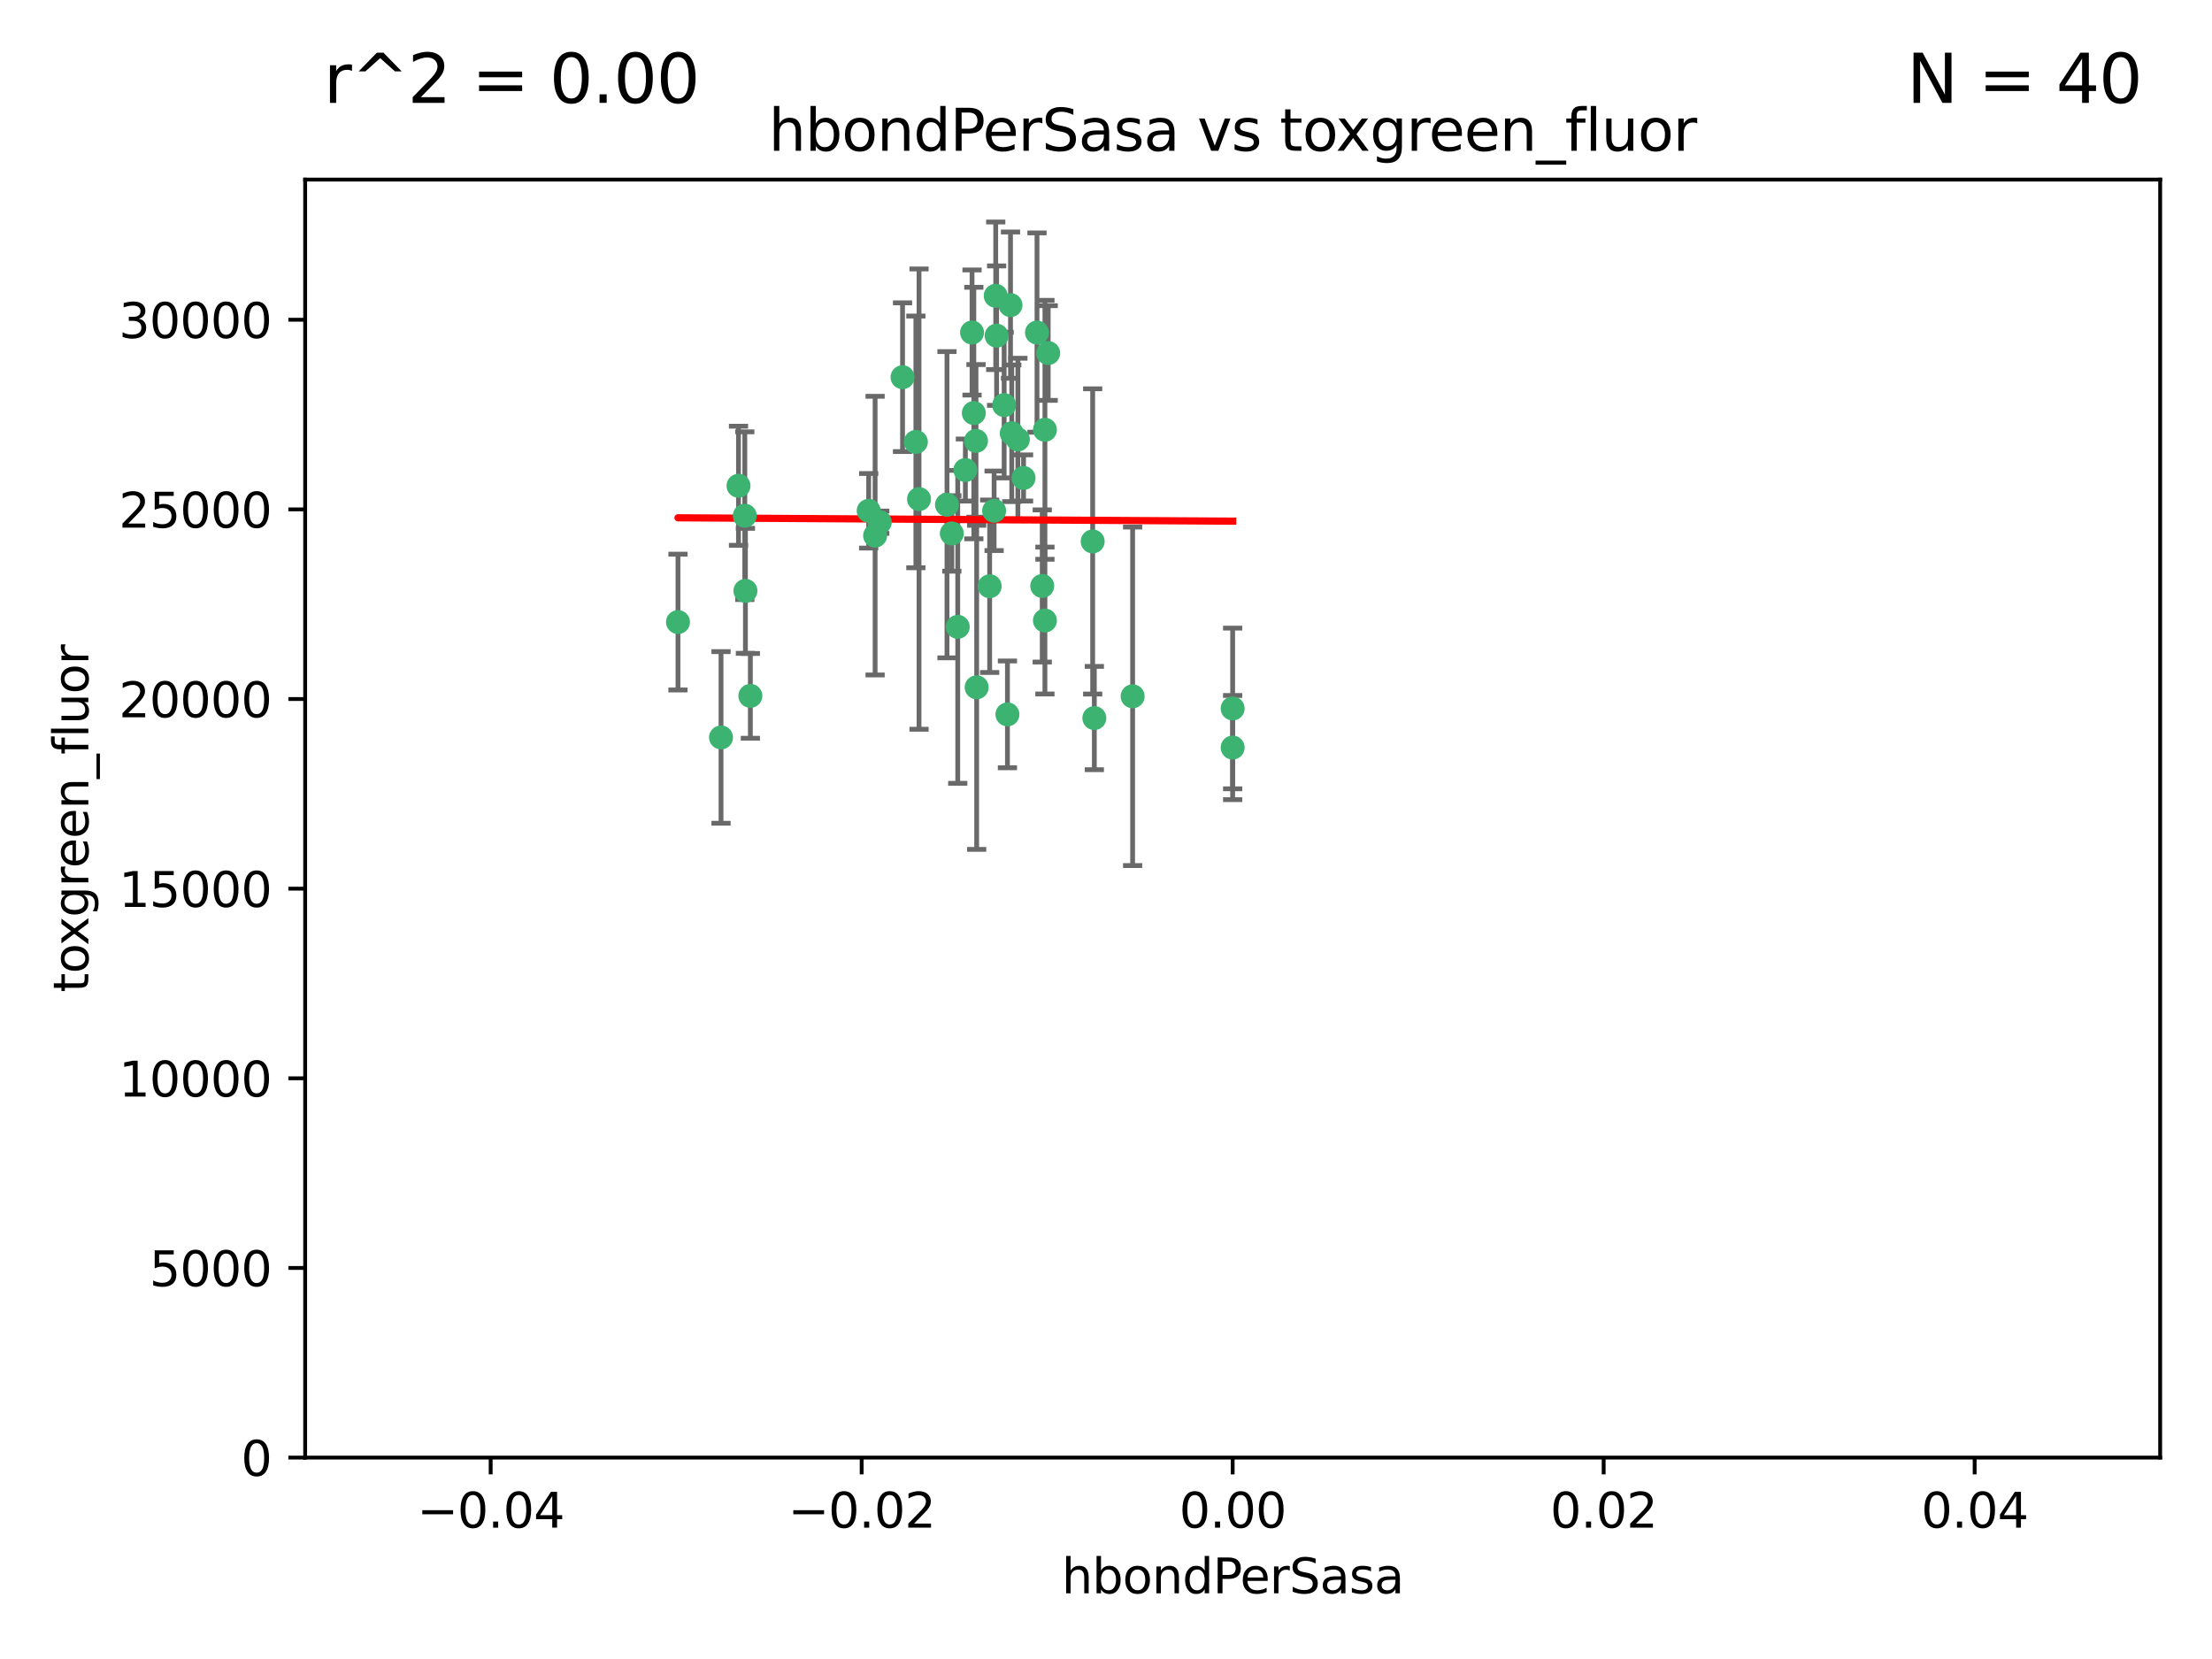 <?xml version="1.0" encoding="utf-8" standalone="no"?>
<!DOCTYPE svg PUBLIC "-//W3C//DTD SVG 1.1//EN"
  "http://www.w3.org/Graphics/SVG/1.1/DTD/svg11.dtd">
<svg xmlns:xlink="http://www.w3.org/1999/xlink" width="460.8pt" height="345.6pt" viewBox="0 0 460.8 345.6" xmlns="http://www.w3.org/2000/svg" version="1.1">
 <defs>
  <style type="text/css">*{stroke-linejoin: round; stroke-linecap: butt}</style>
 </defs>
 <g id="figure_1">
  <g id="patch_1">
   <path d="M 0 345.6 
L 460.8 345.6 
L 460.8 0 
L 0 0 
z
" style="fill: #ffffff"/>
  </g>
  <g id="axes_1">
   <g id="patch_2">
    <path d="M 63.571 303.64 
L 450 303.64 
L 450 37.411 
L 63.571 37.411 
z
" style="fill: #ffffff"/>
   </g>
   <g id="PathCollection_1">
    <defs>
     <path id="mf7d0dfd811" d="M 0 1.118 
C 0.297 1.118 0.581 1 0.791 0.791 
C 1 0.581 1.118 0.297 1.118 0 
C 1.118 -0.297 1 -0.581 0.791 -0.791 
C 0.581 -1 0.297 -1.118 0 -1.118 
C -0.297 -1.118 -0.581 -1 -0.791 -0.791 
C -1 -0.581 -1.118 -0.297 -1.118 0 
C -1.118 0.297 -1 0.581 -0.791 0.791 
C -0.581 1 -0.297 1.118 0 1.118 
z
" style="stroke: #3cb371"/>
    </defs>
    <g clip-path="url(#pb981423437)">
     <use xlink:href="#mf7d0dfd811" x="207.091" y="106.407" style="fill: #3cb371; stroke: #3cb371"/>
     <use xlink:href="#mf7d0dfd811" x="216.026" y="69.276" style="fill: #3cb371; stroke: #3cb371"/>
     <use xlink:href="#mf7d0dfd811" x="209.184" y="84.387" style="fill: #3cb371; stroke: #3cb371"/>
     <use xlink:href="#mf7d0dfd811" x="190.794" y="92.058" style="fill: #3cb371; stroke: #3cb371"/>
     <use xlink:href="#mf7d0dfd811" x="217.677" y="129.266" style="fill: #3cb371; stroke: #3cb371"/>
     <use xlink:href="#mf7d0dfd811" x="180.96" y="106.409" style="fill: #3cb371; stroke: #3cb371"/>
     <use xlink:href="#mf7d0dfd811" x="188.017" y="78.577" style="fill: #3cb371; stroke: #3cb371"/>
     <use xlink:href="#mf7d0dfd811" x="218.359" y="73.544" style="fill: #3cb371; stroke: #3cb371"/>
     <use xlink:href="#mf7d0dfd811" x="155.286" y="123.084" style="fill: #3cb371; stroke: #3cb371"/>
     <use xlink:href="#mf7d0dfd811" x="207.613" y="69.92" style="fill: #3cb371; stroke: #3cb371"/>
     <use xlink:href="#mf7d0dfd811" x="203.319" y="91.842" style="fill: #3cb371; stroke: #3cb371"/>
     <use xlink:href="#mf7d0dfd811" x="210.508" y="63.561" style="fill: #3cb371; stroke: #3cb371"/>
     <use xlink:href="#mf7d0dfd811" x="150.202" y="153.62" style="fill: #3cb371; stroke: #3cb371"/>
     <use xlink:href="#mf7d0dfd811" x="156.315" y="144.96" style="fill: #3cb371; stroke: #3cb371"/>
     <use xlink:href="#mf7d0dfd811" x="191.45" y="103.972" style="fill: #3cb371; stroke: #3cb371"/>
     <use xlink:href="#mf7d0dfd811" x="198.284" y="111.129" style="fill: #3cb371; stroke: #3cb371"/>
     <use xlink:href="#mf7d0dfd811" x="155.154" y="107.43" style="fill: #3cb371; stroke: #3cb371"/>
     <use xlink:href="#mf7d0dfd811" x="153.844" y="101.196" style="fill: #3cb371; stroke: #3cb371"/>
     <use xlink:href="#mf7d0dfd811" x="202.866" y="86.045" style="fill: #3cb371; stroke: #3cb371"/>
     <use xlink:href="#mf7d0dfd811" x="212.043" y="91.543" style="fill: #3cb371; stroke: #3cb371"/>
     <use xlink:href="#mf7d0dfd811" x="206.164" y="122.124" style="fill: #3cb371; stroke: #3cb371"/>
     <use xlink:href="#mf7d0dfd811" x="197.274" y="105.145" style="fill: #3cb371; stroke: #3cb371"/>
     <use xlink:href="#mf7d0dfd811" x="199.515" y="130.584" style="fill: #3cb371; stroke: #3cb371"/>
     <use xlink:href="#mf7d0dfd811" x="201.107" y="97.916" style="fill: #3cb371; stroke: #3cb371"/>
     <use xlink:href="#mf7d0dfd811" x="210.768" y="90.261" style="fill: #3cb371; stroke: #3cb371"/>
     <use xlink:href="#mf7d0dfd811" x="217.678" y="89.534" style="fill: #3cb371; stroke: #3cb371"/>
     <use xlink:href="#mf7d0dfd811" x="213.226" y="99.569" style="fill: #3cb371; stroke: #3cb371"/>
     <use xlink:href="#mf7d0dfd811" x="217.118" y="122.066" style="fill: #3cb371; stroke: #3cb371"/>
     <use xlink:href="#mf7d0dfd811" x="207.427" y="61.614" style="fill: #3cb371; stroke: #3cb371"/>
     <use xlink:href="#mf7d0dfd811" x="202.496" y="69.268" style="fill: #3cb371; stroke: #3cb371"/>
     <use xlink:href="#mf7d0dfd811" x="209.868" y="148.819" style="fill: #3cb371; stroke: #3cb371"/>
     <use xlink:href="#mf7d0dfd811" x="182.301" y="111.579" style="fill: #3cb371; stroke: #3cb371"/>
     <use xlink:href="#mf7d0dfd811" x="183.273" y="108.788" style="fill: #3cb371; stroke: #3cb371"/>
     <use xlink:href="#mf7d0dfd811" x="227.624" y="112.79" style="fill: #3cb371; stroke: #3cb371"/>
     <use xlink:href="#mf7d0dfd811" x="141.236" y="129.589" style="fill: #3cb371; stroke: #3cb371"/>
     <use xlink:href="#mf7d0dfd811" x="203.457" y="143.182" style="fill: #3cb371; stroke: #3cb371"/>
     <use xlink:href="#mf7d0dfd811" x="235.946" y="145.054" style="fill: #3cb371; stroke: #3cb371"/>
     <use xlink:href="#mf7d0dfd811" x="227.97" y="149.585" style="fill: #3cb371; stroke: #3cb371"/>
     <use xlink:href="#mf7d0dfd811" x="256.786" y="147.587" style="fill: #3cb371; stroke: #3cb371"/>
     <use xlink:href="#mf7d0dfd811" x="256.786" y="155.731" style="fill: #3cb371; stroke: #3cb371"/>
    </g>
   </g>
   <g id="matplotlib.axis_1">
    <g id="xtick_1">
     <g id="line2d_1">
      <defs>
       <path id="m519fd1d637" d="M 0 0 
L 0 3.5 
" style="stroke: #000000; stroke-width: 0.8"/>
      </defs>
      <g>
       <use xlink:href="#m519fd1d637" x="102.214" y="303.64" style="stroke: #000000; stroke-width: 0.8"/>
      </g>
     </g>
     <g id="text_1">
      <!-- −0.04 -->
      <g transform="translate(86.891 318.238)scale(0.1 -0.1)">
       <defs>
        <path id="DejaVuSans-2212" d="M 678 2272 
L 4684 2272 
L 4684 1741 
L 678 1741 
L 678 2272 
z
" transform="scale(0.016)"/>
        <path id="DejaVuSans-30" d="M 2034 4250 
Q 1547 4250 1301 3770 
Q 1056 3291 1056 2328 
Q 1056 1369 1301 889 
Q 1547 409 2034 409 
Q 2525 409 2770 889 
Q 3016 1369 3016 2328 
Q 3016 3291 2770 3770 
Q 2525 4250 2034 4250 
z
M 2034 4750 
Q 2819 4750 3233 4129 
Q 3647 3509 3647 2328 
Q 3647 1150 3233 529 
Q 2819 -91 2034 -91 
Q 1250 -91 836 529 
Q 422 1150 422 2328 
Q 422 3509 836 4129 
Q 1250 4750 2034 4750 
z
" transform="scale(0.016)"/>
        <path id="DejaVuSans-2e" d="M 684 794 
L 1344 794 
L 1344 0 
L 684 0 
L 684 794 
z
" transform="scale(0.016)"/>
        <path id="DejaVuSans-34" d="M 2419 4116 
L 825 1625 
L 2419 1625 
L 2419 4116 
z
M 2253 4666 
L 3047 4666 
L 3047 1625 
L 3713 1625 
L 3713 1100 
L 3047 1100 
L 3047 0 
L 2419 0 
L 2419 1100 
L 313 1100 
L 313 1709 
L 2253 4666 
z
" transform="scale(0.016)"/>
       </defs>
       <use xlink:href="#DejaVuSans-2212"/>
       <use xlink:href="#DejaVuSans-30" x="83.789"/>
       <use xlink:href="#DejaVuSans-2e" x="147.412"/>
       <use xlink:href="#DejaVuSans-30" x="179.199"/>
       <use xlink:href="#DejaVuSans-34" x="242.822"/>
      </g>
     </g>
    </g>
    <g id="xtick_2">
     <g id="line2d_2">
      <g>
       <use xlink:href="#m519fd1d637" x="179.5" y="303.64" style="stroke: #000000; stroke-width: 0.8"/>
      </g>
     </g>
     <g id="text_2">
      <!-- −0.02 -->
      <g transform="translate(164.177 318.238)scale(0.1 -0.1)">
       <defs>
        <path id="DejaVuSans-32" d="M 1228 531 
L 3431 531 
L 3431 0 
L 469 0 
L 469 531 
Q 828 903 1448 1529 
Q 2069 2156 2228 2338 
Q 2531 2678 2651 2914 
Q 2772 3150 2772 3378 
Q 2772 3750 2511 3984 
Q 2250 4219 1831 4219 
Q 1534 4219 1204 4116 
Q 875 4013 500 3803 
L 500 4441 
Q 881 4594 1212 4672 
Q 1544 4750 1819 4750 
Q 2544 4750 2975 4387 
Q 3406 4025 3406 3419 
Q 3406 3131 3298 2873 
Q 3191 2616 2906 2266 
Q 2828 2175 2409 1742 
Q 1991 1309 1228 531 
z
" transform="scale(0.016)"/>
       </defs>
       <use xlink:href="#DejaVuSans-2212"/>
       <use xlink:href="#DejaVuSans-30" x="83.789"/>
       <use xlink:href="#DejaVuSans-2e" x="147.412"/>
       <use xlink:href="#DejaVuSans-30" x="179.199"/>
       <use xlink:href="#DejaVuSans-32" x="242.822"/>
      </g>
     </g>
    </g>
    <g id="xtick_3">
     <g id="line2d_3">
      <g>
       <use xlink:href="#m519fd1d637" x="256.786" y="303.64" style="stroke: #000000; stroke-width: 0.8"/>
      </g>
     </g>
     <g id="text_3">
      <!-- 0.00 -->
      <g transform="translate(245.653 318.238)scale(0.1 -0.1)">
       <use xlink:href="#DejaVuSans-30"/>
       <use xlink:href="#DejaVuSans-2e" x="63.623"/>
       <use xlink:href="#DejaVuSans-30" x="95.41"/>
       <use xlink:href="#DejaVuSans-30" x="159.033"/>
      </g>
     </g>
    </g>
    <g id="xtick_4">
     <g id="line2d_4">
      <g>
       <use xlink:href="#m519fd1d637" x="334.071" y="303.64" style="stroke: #000000; stroke-width: 0.8"/>
      </g>
     </g>
     <g id="text_4">
      <!-- 0.02 -->
      <g transform="translate(322.939 318.238)scale(0.1 -0.1)">
       <use xlink:href="#DejaVuSans-30"/>
       <use xlink:href="#DejaVuSans-2e" x="63.623"/>
       <use xlink:href="#DejaVuSans-30" x="95.41"/>
       <use xlink:href="#DejaVuSans-32" x="159.033"/>
      </g>
     </g>
    </g>
    <g id="xtick_5">
     <g id="line2d_5">
      <g>
       <use xlink:href="#m519fd1d637" x="411.357" y="303.64" style="stroke: #000000; stroke-width: 0.8"/>
      </g>
     </g>
     <g id="text_5">
      <!-- 0.04 -->
      <g transform="translate(400.224 318.238)scale(0.1 -0.1)">
       <use xlink:href="#DejaVuSans-30"/>
       <use xlink:href="#DejaVuSans-2e" x="63.623"/>
       <use xlink:href="#DejaVuSans-30" x="95.41"/>
       <use xlink:href="#DejaVuSans-34" x="159.033"/>
      </g>
     </g>
    </g>
    <g id="text_6">
     <!-- hbondPerSasa -->
     <g transform="translate(221.168 331.917)scale(0.1 -0.1)">
      <defs>
       <path id="DejaVuSans-68" d="M 3513 2113 
L 3513 0 
L 2938 0 
L 2938 2094 
Q 2938 2591 2744 2837 
Q 2550 3084 2163 3084 
Q 1697 3084 1428 2787 
Q 1159 2491 1159 1978 
L 1159 0 
L 581 0 
L 581 4863 
L 1159 4863 
L 1159 2956 
Q 1366 3272 1645 3428 
Q 1925 3584 2291 3584 
Q 2894 3584 3203 3211 
Q 3513 2838 3513 2113 
z
" transform="scale(0.016)"/>
       <path id="DejaVuSans-62" d="M 3116 1747 
Q 3116 2381 2855 2742 
Q 2594 3103 2138 3103 
Q 1681 3103 1420 2742 
Q 1159 2381 1159 1747 
Q 1159 1113 1420 752 
Q 1681 391 2138 391 
Q 2594 391 2855 752 
Q 3116 1113 3116 1747 
z
M 1159 2969 
Q 1341 3281 1617 3432 
Q 1894 3584 2278 3584 
Q 2916 3584 3314 3078 
Q 3713 2572 3713 1747 
Q 3713 922 3314 415 
Q 2916 -91 2278 -91 
Q 1894 -91 1617 61 
Q 1341 213 1159 525 
L 1159 0 
L 581 0 
L 581 4863 
L 1159 4863 
L 1159 2969 
z
" transform="scale(0.016)"/>
       <path id="DejaVuSans-6f" d="M 1959 3097 
Q 1497 3097 1228 2736 
Q 959 2375 959 1747 
Q 959 1119 1226 758 
Q 1494 397 1959 397 
Q 2419 397 2687 759 
Q 2956 1122 2956 1747 
Q 2956 2369 2687 2733 
Q 2419 3097 1959 3097 
z
M 1959 3584 
Q 2709 3584 3137 3096 
Q 3566 2609 3566 1747 
Q 3566 888 3137 398 
Q 2709 -91 1959 -91 
Q 1206 -91 779 398 
Q 353 888 353 1747 
Q 353 2609 779 3096 
Q 1206 3584 1959 3584 
z
" transform="scale(0.016)"/>
       <path id="DejaVuSans-6e" d="M 3513 2113 
L 3513 0 
L 2938 0 
L 2938 2094 
Q 2938 2591 2744 2837 
Q 2550 3084 2163 3084 
Q 1697 3084 1428 2787 
Q 1159 2491 1159 1978 
L 1159 0 
L 581 0 
L 581 3500 
L 1159 3500 
L 1159 2956 
Q 1366 3272 1645 3428 
Q 1925 3584 2291 3584 
Q 2894 3584 3203 3211 
Q 3513 2838 3513 2113 
z
" transform="scale(0.016)"/>
       <path id="DejaVuSans-64" d="M 2906 2969 
L 2906 4863 
L 3481 4863 
L 3481 0 
L 2906 0 
L 2906 525 
Q 2725 213 2448 61 
Q 2172 -91 1784 -91 
Q 1150 -91 751 415 
Q 353 922 353 1747 
Q 353 2572 751 3078 
Q 1150 3584 1784 3584 
Q 2172 3584 2448 3432 
Q 2725 3281 2906 2969 
z
M 947 1747 
Q 947 1113 1208 752 
Q 1469 391 1925 391 
Q 2381 391 2643 752 
Q 2906 1113 2906 1747 
Q 2906 2381 2643 2742 
Q 2381 3103 1925 3103 
Q 1469 3103 1208 2742 
Q 947 2381 947 1747 
z
" transform="scale(0.016)"/>
       <path id="DejaVuSans-50" d="M 1259 4147 
L 1259 2394 
L 2053 2394 
Q 2494 2394 2734 2622 
Q 2975 2850 2975 3272 
Q 2975 3691 2734 3919 
Q 2494 4147 2053 4147 
L 1259 4147 
z
M 628 4666 
L 2053 4666 
Q 2838 4666 3239 4311 
Q 3641 3956 3641 3272 
Q 3641 2581 3239 2228 
Q 2838 1875 2053 1875 
L 1259 1875 
L 1259 0 
L 628 0 
L 628 4666 
z
" transform="scale(0.016)"/>
       <path id="DejaVuSans-65" d="M 3597 1894 
L 3597 1613 
L 953 1613 
Q 991 1019 1311 708 
Q 1631 397 2203 397 
Q 2534 397 2845 478 
Q 3156 559 3463 722 
L 3463 178 
Q 3153 47 2828 -22 
Q 2503 -91 2169 -91 
Q 1331 -91 842 396 
Q 353 884 353 1716 
Q 353 2575 817 3079 
Q 1281 3584 2069 3584 
Q 2775 3584 3186 3129 
Q 3597 2675 3597 1894 
z
M 3022 2063 
Q 3016 2534 2758 2815 
Q 2500 3097 2075 3097 
Q 1594 3097 1305 2825 
Q 1016 2553 972 2059 
L 3022 2063 
z
" transform="scale(0.016)"/>
       <path id="DejaVuSans-72" d="M 2631 2963 
Q 2534 3019 2420 3045 
Q 2306 3072 2169 3072 
Q 1681 3072 1420 2755 
Q 1159 2438 1159 1844 
L 1159 0 
L 581 0 
L 581 3500 
L 1159 3500 
L 1159 2956 
Q 1341 3275 1631 3429 
Q 1922 3584 2338 3584 
Q 2397 3584 2469 3576 
Q 2541 3569 2628 3553 
L 2631 2963 
z
" transform="scale(0.016)"/>
       <path id="DejaVuSans-53" d="M 3425 4513 
L 3425 3897 
Q 3066 4069 2747 4153 
Q 2428 4238 2131 4238 
Q 1616 4238 1336 4038 
Q 1056 3838 1056 3469 
Q 1056 3159 1242 3001 
Q 1428 2844 1947 2747 
L 2328 2669 
Q 3034 2534 3370 2195 
Q 3706 1856 3706 1288 
Q 3706 609 3251 259 
Q 2797 -91 1919 -91 
Q 1588 -91 1214 -16 
Q 841 59 441 206 
L 441 856 
Q 825 641 1194 531 
Q 1563 422 1919 422 
Q 2459 422 2753 634 
Q 3047 847 3047 1241 
Q 3047 1584 2836 1778 
Q 2625 1972 2144 2069 
L 1759 2144 
Q 1053 2284 737 2584 
Q 422 2884 422 3419 
Q 422 4038 858 4394 
Q 1294 4750 2059 4750 
Q 2388 4750 2728 4690 
Q 3069 4631 3425 4513 
z
" transform="scale(0.016)"/>
       <path id="DejaVuSans-61" d="M 2194 1759 
Q 1497 1759 1228 1600 
Q 959 1441 959 1056 
Q 959 750 1161 570 
Q 1363 391 1709 391 
Q 2188 391 2477 730 
Q 2766 1069 2766 1631 
L 2766 1759 
L 2194 1759 
z
M 3341 1997 
L 3341 0 
L 2766 0 
L 2766 531 
Q 2569 213 2275 61 
Q 1981 -91 1556 -91 
Q 1019 -91 701 211 
Q 384 513 384 1019 
Q 384 1609 779 1909 
Q 1175 2209 1959 2209 
L 2766 2209 
L 2766 2266 
Q 2766 2663 2505 2880 
Q 2244 3097 1772 3097 
Q 1472 3097 1187 3025 
Q 903 2953 641 2809 
L 641 3341 
Q 956 3463 1253 3523 
Q 1550 3584 1831 3584 
Q 2591 3584 2966 3190 
Q 3341 2797 3341 1997 
z
" transform="scale(0.016)"/>
       <path id="DejaVuSans-73" d="M 2834 3397 
L 2834 2853 
Q 2591 2978 2328 3040 
Q 2066 3103 1784 3103 
Q 1356 3103 1142 2972 
Q 928 2841 928 2578 
Q 928 2378 1081 2264 
Q 1234 2150 1697 2047 
L 1894 2003 
Q 2506 1872 2764 1633 
Q 3022 1394 3022 966 
Q 3022 478 2636 193 
Q 2250 -91 1575 -91 
Q 1294 -91 989 -36 
Q 684 19 347 128 
L 347 722 
Q 666 556 975 473 
Q 1284 391 1588 391 
Q 1994 391 2212 530 
Q 2431 669 2431 922 
Q 2431 1156 2273 1281 
Q 2116 1406 1581 1522 
L 1381 1569 
Q 847 1681 609 1914 
Q 372 2147 372 2553 
Q 372 3047 722 3315 
Q 1072 3584 1716 3584 
Q 2034 3584 2315 3537 
Q 2597 3491 2834 3397 
z
" transform="scale(0.016)"/>
      </defs>
      <use xlink:href="#DejaVuSans-68"/>
      <use xlink:href="#DejaVuSans-62" x="63.379"/>
      <use xlink:href="#DejaVuSans-6f" x="126.855"/>
      <use xlink:href="#DejaVuSans-6e" x="188.037"/>
      <use xlink:href="#DejaVuSans-64" x="251.416"/>
      <use xlink:href="#DejaVuSans-50" x="314.893"/>
      <use xlink:href="#DejaVuSans-65" x="371.57"/>
      <use xlink:href="#DejaVuSans-72" x="433.094"/>
      <use xlink:href="#DejaVuSans-53" x="474.207"/>
      <use xlink:href="#DejaVuSans-61" x="537.684"/>
      <use xlink:href="#DejaVuSans-73" x="598.963"/>
      <use xlink:href="#DejaVuSans-61" x="651.062"/>
     </g>
    </g>
   </g>
   <g id="matplotlib.axis_2">
    <g id="ytick_1">
     <g id="line2d_6">
      <defs>
       <path id="meee4d949ba" d="M 0 0 
L -3.5 0 
" style="stroke: #000000; stroke-width: 0.8"/>
      </defs>
      <g>
       <use xlink:href="#meee4d949ba" x="63.571" y="303.64" style="stroke: #000000; stroke-width: 0.8"/>
      </g>
     </g>
     <g id="text_7">
      <!-- 0 -->
      <g transform="translate(50.209 307.439)scale(0.1 -0.1)">
       <use xlink:href="#DejaVuSans-30"/>
      </g>
     </g>
    </g>
    <g id="ytick_2">
     <g id="line2d_7">
      <g>
       <use xlink:href="#meee4d949ba" x="63.571" y="264.135" style="stroke: #000000; stroke-width: 0.8"/>
      </g>
     </g>
     <g id="text_8">
      <!-- 5000 -->
      <g transform="translate(31.121 267.934)scale(0.1 -0.1)">
       <defs>
        <path id="DejaVuSans-35" d="M 691 4666 
L 3169 4666 
L 3169 4134 
L 1269 4134 
L 1269 2991 
Q 1406 3038 1543 3061 
Q 1681 3084 1819 3084 
Q 2600 3084 3056 2656 
Q 3513 2228 3513 1497 
Q 3513 744 3044 326 
Q 2575 -91 1722 -91 
Q 1428 -91 1123 -41 
Q 819 9 494 109 
L 494 744 
Q 775 591 1075 516 
Q 1375 441 1709 441 
Q 2250 441 2565 725 
Q 2881 1009 2881 1497 
Q 2881 1984 2565 2268 
Q 2250 2553 1709 2553 
Q 1456 2553 1204 2497 
Q 953 2441 691 2322 
L 691 4666 
z
" transform="scale(0.016)"/>
       </defs>
       <use xlink:href="#DejaVuSans-35"/>
       <use xlink:href="#DejaVuSans-30" x="63.623"/>
       <use xlink:href="#DejaVuSans-30" x="127.246"/>
       <use xlink:href="#DejaVuSans-30" x="190.869"/>
      </g>
     </g>
    </g>
    <g id="ytick_3">
     <g id="line2d_8">
      <g>
       <use xlink:href="#meee4d949ba" x="63.571" y="224.63" style="stroke: #000000; stroke-width: 0.8"/>
      </g>
     </g>
     <g id="text_9">
      <!-- 10000 -->
      <g transform="translate(24.759 228.429)scale(0.1 -0.1)">
       <defs>
        <path id="DejaVuSans-31" d="M 794 531 
L 1825 531 
L 1825 4091 
L 703 3866 
L 703 4441 
L 1819 4666 
L 2450 4666 
L 2450 531 
L 3481 531 
L 3481 0 
L 794 0 
L 794 531 
z
" transform="scale(0.016)"/>
       </defs>
       <use xlink:href="#DejaVuSans-31"/>
       <use xlink:href="#DejaVuSans-30" x="63.623"/>
       <use xlink:href="#DejaVuSans-30" x="127.246"/>
       <use xlink:href="#DejaVuSans-30" x="190.869"/>
       <use xlink:href="#DejaVuSans-30" x="254.492"/>
      </g>
     </g>
    </g>
    <g id="ytick_4">
     <g id="line2d_9">
      <g>
       <use xlink:href="#meee4d949ba" x="63.571" y="185.125" style="stroke: #000000; stroke-width: 0.8"/>
      </g>
     </g>
     <g id="text_10">
      <!-- 15000 -->
      <g transform="translate(24.759 188.924)scale(0.1 -0.1)">
       <use xlink:href="#DejaVuSans-31"/>
       <use xlink:href="#DejaVuSans-35" x="63.623"/>
       <use xlink:href="#DejaVuSans-30" x="127.246"/>
       <use xlink:href="#DejaVuSans-30" x="190.869"/>
       <use xlink:href="#DejaVuSans-30" x="254.492"/>
      </g>
     </g>
    </g>
    <g id="ytick_5">
     <g id="line2d_10">
      <g>
       <use xlink:href="#meee4d949ba" x="63.571" y="145.62" style="stroke: #000000; stroke-width: 0.8"/>
      </g>
     </g>
     <g id="text_11">
      <!-- 20000 -->
      <g transform="translate(24.759 149.419)scale(0.1 -0.1)">
       <use xlink:href="#DejaVuSans-32"/>
       <use xlink:href="#DejaVuSans-30" x="63.623"/>
       <use xlink:href="#DejaVuSans-30" x="127.246"/>
       <use xlink:href="#DejaVuSans-30" x="190.869"/>
       <use xlink:href="#DejaVuSans-30" x="254.492"/>
      </g>
     </g>
    </g>
    <g id="ytick_6">
     <g id="line2d_11">
      <g>
       <use xlink:href="#meee4d949ba" x="63.571" y="106.115" style="stroke: #000000; stroke-width: 0.8"/>
      </g>
     </g>
     <g id="text_12">
      <!-- 25000 -->
      <g transform="translate(24.759 109.914)scale(0.1 -0.1)">
       <use xlink:href="#DejaVuSans-32"/>
       <use xlink:href="#DejaVuSans-35" x="63.623"/>
       <use xlink:href="#DejaVuSans-30" x="127.246"/>
       <use xlink:href="#DejaVuSans-30" x="190.869"/>
       <use xlink:href="#DejaVuSans-30" x="254.492"/>
      </g>
     </g>
    </g>
    <g id="ytick_7">
     <g id="line2d_12">
      <g>
       <use xlink:href="#meee4d949ba" x="63.571" y="66.61" style="stroke: #000000; stroke-width: 0.8"/>
      </g>
     </g>
     <g id="text_13">
      <!-- 30000 -->
      <g transform="translate(24.759 70.409)scale(0.1 -0.1)">
       <defs>
        <path id="DejaVuSans-33" d="M 2597 2516 
Q 3050 2419 3304 2112 
Q 3559 1806 3559 1356 
Q 3559 666 3084 287 
Q 2609 -91 1734 -91 
Q 1441 -91 1130 -33 
Q 819 25 488 141 
L 488 750 
Q 750 597 1062 519 
Q 1375 441 1716 441 
Q 2309 441 2620 675 
Q 2931 909 2931 1356 
Q 2931 1769 2642 2001 
Q 2353 2234 1838 2234 
L 1294 2234 
L 1294 2753 
L 1863 2753 
Q 2328 2753 2575 2939 
Q 2822 3125 2822 3475 
Q 2822 3834 2567 4026 
Q 2313 4219 1838 4219 
Q 1578 4219 1281 4162 
Q 984 4106 628 3988 
L 628 4550 
Q 988 4650 1302 4700 
Q 1616 4750 1894 4750 
Q 2613 4750 3031 4423 
Q 3450 4097 3450 3541 
Q 3450 3153 3228 2886 
Q 3006 2619 2597 2516 
z
" transform="scale(0.016)"/>
       </defs>
       <use xlink:href="#DejaVuSans-33"/>
       <use xlink:href="#DejaVuSans-30" x="63.623"/>
       <use xlink:href="#DejaVuSans-30" x="127.246"/>
       <use xlink:href="#DejaVuSans-30" x="190.869"/>
       <use xlink:href="#DejaVuSans-30" x="254.492"/>
      </g>
     </g>
    </g>
    <g id="text_14">
     <!-- toxgreen_fluor -->
     <g transform="translate(18.401 206.72)rotate(-90)scale(0.1 -0.1)">
      <defs>
       <path id="DejaVuSans-74" d="M 1172 4494 
L 1172 3500 
L 2356 3500 
L 2356 3053 
L 1172 3053 
L 1172 1153 
Q 1172 725 1289 603 
Q 1406 481 1766 481 
L 2356 481 
L 2356 0 
L 1766 0 
Q 1100 0 847 248 
Q 594 497 594 1153 
L 594 3053 
L 172 3053 
L 172 3500 
L 594 3500 
L 594 4494 
L 1172 4494 
z
" transform="scale(0.016)"/>
       <path id="DejaVuSans-78" d="M 3513 3500 
L 2247 1797 
L 3578 0 
L 2900 0 
L 1881 1375 
L 863 0 
L 184 0 
L 1544 1831 
L 300 3500 
L 978 3500 
L 1906 2253 
L 2834 3500 
L 3513 3500 
z
" transform="scale(0.016)"/>
       <path id="DejaVuSans-67" d="M 2906 1791 
Q 2906 2416 2648 2759 
Q 2391 3103 1925 3103 
Q 1463 3103 1205 2759 
Q 947 2416 947 1791 
Q 947 1169 1205 825 
Q 1463 481 1925 481 
Q 2391 481 2648 825 
Q 2906 1169 2906 1791 
z
M 3481 434 
Q 3481 -459 3084 -895 
Q 2688 -1331 1869 -1331 
Q 1566 -1331 1297 -1286 
Q 1028 -1241 775 -1147 
L 775 -588 
Q 1028 -725 1275 -790 
Q 1522 -856 1778 -856 
Q 2344 -856 2625 -561 
Q 2906 -266 2906 331 
L 2906 616 
Q 2728 306 2450 153 
Q 2172 0 1784 0 
Q 1141 0 747 490 
Q 353 981 353 1791 
Q 353 2603 747 3093 
Q 1141 3584 1784 3584 
Q 2172 3584 2450 3431 
Q 2728 3278 2906 2969 
L 2906 3500 
L 3481 3500 
L 3481 434 
z
" transform="scale(0.016)"/>
       <path id="DejaVuSans-5f" d="M 3263 -1063 
L 3263 -1509 
L -63 -1509 
L -63 -1063 
L 3263 -1063 
z
" transform="scale(0.016)"/>
       <path id="DejaVuSans-66" d="M 2375 4863 
L 2375 4384 
L 1825 4384 
Q 1516 4384 1395 4259 
Q 1275 4134 1275 3809 
L 1275 3500 
L 2222 3500 
L 2222 3053 
L 1275 3053 
L 1275 0 
L 697 0 
L 697 3053 
L 147 3053 
L 147 3500 
L 697 3500 
L 697 3744 
Q 697 4328 969 4595 
Q 1241 4863 1831 4863 
L 2375 4863 
z
" transform="scale(0.016)"/>
       <path id="DejaVuSans-6c" d="M 603 4863 
L 1178 4863 
L 1178 0 
L 603 0 
L 603 4863 
z
" transform="scale(0.016)"/>
       <path id="DejaVuSans-75" d="M 544 1381 
L 544 3500 
L 1119 3500 
L 1119 1403 
Q 1119 906 1312 657 
Q 1506 409 1894 409 
Q 2359 409 2629 706 
Q 2900 1003 2900 1516 
L 2900 3500 
L 3475 3500 
L 3475 0 
L 2900 0 
L 2900 538 
Q 2691 219 2414 64 
Q 2138 -91 1772 -91 
Q 1169 -91 856 284 
Q 544 659 544 1381 
z
M 1991 3584 
L 1991 3584 
z
" transform="scale(0.016)"/>
      </defs>
      <use xlink:href="#DejaVuSans-74"/>
      <use xlink:href="#DejaVuSans-6f" x="39.209"/>
      <use xlink:href="#DejaVuSans-78" x="97.266"/>
      <use xlink:href="#DejaVuSans-67" x="156.445"/>
      <use xlink:href="#DejaVuSans-72" x="219.922"/>
      <use xlink:href="#DejaVuSans-65" x="258.785"/>
      <use xlink:href="#DejaVuSans-65" x="320.309"/>
      <use xlink:href="#DejaVuSans-6e" x="381.832"/>
      <use xlink:href="#DejaVuSans-5f" x="445.211"/>
      <use xlink:href="#DejaVuSans-66" x="495.211"/>
      <use xlink:href="#DejaVuSans-6c" x="530.416"/>
      <use xlink:href="#DejaVuSans-75" x="558.199"/>
      <use xlink:href="#DejaVuSans-6f" x="621.578"/>
      <use xlink:href="#DejaVuSans-72" x="682.76"/>
     </g>
    </g>
   </g>
   <g id="LineCollection_1">
    <path d="M 207.091 114.69 
L 207.091 98.124 
" clip-path="url(#pb981423437)" style="fill: none; stroke: #696969"/>
    <path d="M 216.026 90.034 
L 216.026 48.519 
" clip-path="url(#pb981423437)" style="fill: none; stroke: #696969"/>
    <path d="M 209.184 99.556 
L 209.184 69.219 
" clip-path="url(#pb981423437)" style="fill: none; stroke: #696969"/>
    <path d="M 190.794 118.276 
L 190.794 65.84 
" clip-path="url(#pb981423437)" style="fill: none; stroke: #696969"/>
    <path d="M 217.677 144.567 
L 217.677 113.965 
" clip-path="url(#pb981423437)" style="fill: none; stroke: #696969"/>
    <path d="M 180.96 114.176 
L 180.96 98.642 
" clip-path="url(#pb981423437)" style="fill: none; stroke: #696969"/>
    <path d="M 188.017 94.067 
L 188.017 63.087 
" clip-path="url(#pb981423437)" style="fill: none; stroke: #696969"/>
    <path d="M 218.359 83.405 
L 218.359 63.682 
" clip-path="url(#pb981423437)" style="fill: none; stroke: #696969"/>
    <path d="M 155.286 136.104 
L 155.286 110.065 
" clip-path="url(#pb981423437)" style="fill: none; stroke: #696969"/>
    <path d="M 207.613 84.444 
L 207.613 55.396 
" clip-path="url(#pb981423437)" style="fill: none; stroke: #696969"/>
    <path d="M 203.319 107.733 
L 203.319 75.95 
" clip-path="url(#pb981423437)" style="fill: none; stroke: #696969"/>
    <path d="M 210.508 78.794 
L 210.508 48.327 
" clip-path="url(#pb981423437)" style="fill: none; stroke: #696969"/>
    <path d="M 150.202 171.496 
L 150.202 135.744 
" clip-path="url(#pb981423437)" style="fill: none; stroke: #696969"/>
    <path d="M 156.315 153.789 
L 156.315 136.131 
" clip-path="url(#pb981423437)" style="fill: none; stroke: #696969"/>
    <path d="M 191.45 151.918 
L 191.45 56.025 
" clip-path="url(#pb981423437)" style="fill: none; stroke: #696969"/>
    <path d="M 198.284 118.989 
L 198.284 103.269 
" clip-path="url(#pb981423437)" style="fill: none; stroke: #696969"/>
    <path d="M 155.154 124.902 
L 155.154 89.957 
" clip-path="url(#pb981423437)" style="fill: none; stroke: #696969"/>
    <path d="M 153.844 113.603 
L 153.844 88.789 
" clip-path="url(#pb981423437)" style="fill: none; stroke: #696969"/>
    <path d="M 202.866 112.245 
L 202.866 59.845 
" clip-path="url(#pb981423437)" style="fill: none; stroke: #696969"/>
    <path d="M 212.043 108.456 
L 212.043 74.63 
" clip-path="url(#pb981423437)" style="fill: none; stroke: #696969"/>
    <path d="M 206.164 140.086 
L 206.164 104.162 
" clip-path="url(#pb981423437)" style="fill: none; stroke: #696969"/>
    <path d="M 197.274 137.044 
L 197.274 73.246 
" clip-path="url(#pb981423437)" style="fill: none; stroke: #696969"/>
    <path d="M 199.515 163.179 
L 199.515 97.99 
" clip-path="url(#pb981423437)" style="fill: none; stroke: #696969"/>
    <path d="M 201.107 104.375 
L 201.107 91.457 
" clip-path="url(#pb981423437)" style="fill: none; stroke: #696969"/>
    <path d="M 210.768 104.49 
L 210.768 76.032 
" clip-path="url(#pb981423437)" style="fill: none; stroke: #696969"/>
    <path d="M 217.678 116.506 
L 217.678 62.562 
" clip-path="url(#pb981423437)" style="fill: none; stroke: #696969"/>
    <path d="M 213.226 104.376 
L 213.226 94.761 
" clip-path="url(#pb981423437)" style="fill: none; stroke: #696969"/>
    <path d="M 217.118 137.913 
L 217.118 106.218 
" clip-path="url(#pb981423437)" style="fill: none; stroke: #696969"/>
    <path d="M 207.427 76.984 
L 207.427 46.244 
" clip-path="url(#pb981423437)" style="fill: none; stroke: #696969"/>
    <path d="M 202.496 82.296 
L 202.496 56.239 
" clip-path="url(#pb981423437)" style="fill: none; stroke: #696969"/>
    <path d="M 209.868 159.942 
L 209.868 137.697 
" clip-path="url(#pb981423437)" style="fill: none; stroke: #696969"/>
    <path d="M 182.301 140.604 
L 182.301 82.554 
" clip-path="url(#pb981423437)" style="fill: none; stroke: #696969"/>
    <path d="M 183.273 111.116 
L 183.273 106.461 
" clip-path="url(#pb981423437)" style="fill: none; stroke: #696969"/>
    <path d="M 227.624 144.582 
L 227.624 80.997 
" clip-path="url(#pb981423437)" style="fill: none; stroke: #696969"/>
    <path d="M 141.236 143.733 
L 141.236 115.445 
" clip-path="url(#pb981423437)" style="fill: none; stroke: #696969"/>
    <path d="M 203.457 176.942 
L 203.457 109.423 
" clip-path="url(#pb981423437)" style="fill: none; stroke: #696969"/>
    <path d="M 235.946 180.314 
L 235.946 109.794 
" clip-path="url(#pb981423437)" style="fill: none; stroke: #696969"/>
    <path d="M 227.97 160.342 
L 227.97 138.827 
" clip-path="url(#pb981423437)" style="fill: none; stroke: #696969"/>
    <path d="M 256.786 164.323 
L 256.786 130.852 
" clip-path="url(#pb981423437)" style="fill: none; stroke: #696969"/>
    <path d="M 256.786 166.584 
L 256.786 144.878 
" clip-path="url(#pb981423437)" style="fill: none; stroke: #696969"/>
   </g>
   <g id="line2d_13">
    <defs>
     <path id="m913926a92a" d="M 2 0 
L -2 -0 
" style="stroke: #696969"/>
    </defs>
    <g clip-path="url(#pb981423437)">
     <use xlink:href="#m913926a92a" x="207.091" y="114.69" style="fill: #696969; stroke: #696969"/>
     <use xlink:href="#m913926a92a" x="216.026" y="90.034" style="fill: #696969; stroke: #696969"/>
     <use xlink:href="#m913926a92a" x="209.184" y="99.556" style="fill: #696969; stroke: #696969"/>
     <use xlink:href="#m913926a92a" x="190.794" y="118.276" style="fill: #696969; stroke: #696969"/>
     <use xlink:href="#m913926a92a" x="217.677" y="144.567" style="fill: #696969; stroke: #696969"/>
     <use xlink:href="#m913926a92a" x="180.96" y="114.176" style="fill: #696969; stroke: #696969"/>
     <use xlink:href="#m913926a92a" x="188.017" y="94.067" style="fill: #696969; stroke: #696969"/>
     <use xlink:href="#m913926a92a" x="218.359" y="83.405" style="fill: #696969; stroke: #696969"/>
     <use xlink:href="#m913926a92a" x="155.286" y="136.104" style="fill: #696969; stroke: #696969"/>
     <use xlink:href="#m913926a92a" x="207.613" y="84.444" style="fill: #696969; stroke: #696969"/>
     <use xlink:href="#m913926a92a" x="203.319" y="107.733" style="fill: #696969; stroke: #696969"/>
     <use xlink:href="#m913926a92a" x="210.508" y="78.794" style="fill: #696969; stroke: #696969"/>
     <use xlink:href="#m913926a92a" x="150.202" y="171.496" style="fill: #696969; stroke: #696969"/>
     <use xlink:href="#m913926a92a" x="156.315" y="153.789" style="fill: #696969; stroke: #696969"/>
     <use xlink:href="#m913926a92a" x="191.45" y="151.918" style="fill: #696969; stroke: #696969"/>
     <use xlink:href="#m913926a92a" x="198.284" y="118.989" style="fill: #696969; stroke: #696969"/>
     <use xlink:href="#m913926a92a" x="155.154" y="124.902" style="fill: #696969; stroke: #696969"/>
     <use xlink:href="#m913926a92a" x="153.844" y="113.603" style="fill: #696969; stroke: #696969"/>
     <use xlink:href="#m913926a92a" x="202.866" y="112.245" style="fill: #696969; stroke: #696969"/>
     <use xlink:href="#m913926a92a" x="212.043" y="108.456" style="fill: #696969; stroke: #696969"/>
     <use xlink:href="#m913926a92a" x="206.164" y="140.086" style="fill: #696969; stroke: #696969"/>
     <use xlink:href="#m913926a92a" x="197.274" y="137.044" style="fill: #696969; stroke: #696969"/>
     <use xlink:href="#m913926a92a" x="199.515" y="163.179" style="fill: #696969; stroke: #696969"/>
     <use xlink:href="#m913926a92a" x="201.107" y="104.375" style="fill: #696969; stroke: #696969"/>
     <use xlink:href="#m913926a92a" x="210.768" y="104.49" style="fill: #696969; stroke: #696969"/>
     <use xlink:href="#m913926a92a" x="217.678" y="116.506" style="fill: #696969; stroke: #696969"/>
     <use xlink:href="#m913926a92a" x="213.226" y="104.376" style="fill: #696969; stroke: #696969"/>
     <use xlink:href="#m913926a92a" x="217.118" y="137.913" style="fill: #696969; stroke: #696969"/>
     <use xlink:href="#m913926a92a" x="207.427" y="76.984" style="fill: #696969; stroke: #696969"/>
     <use xlink:href="#m913926a92a" x="202.496" y="82.296" style="fill: #696969; stroke: #696969"/>
     <use xlink:href="#m913926a92a" x="209.868" y="159.942" style="fill: #696969; stroke: #696969"/>
     <use xlink:href="#m913926a92a" x="182.301" y="140.604" style="fill: #696969; stroke: #696969"/>
     <use xlink:href="#m913926a92a" x="183.273" y="111.116" style="fill: #696969; stroke: #696969"/>
     <use xlink:href="#m913926a92a" x="227.624" y="144.582" style="fill: #696969; stroke: #696969"/>
     <use xlink:href="#m913926a92a" x="141.236" y="143.733" style="fill: #696969; stroke: #696969"/>
     <use xlink:href="#m913926a92a" x="203.457" y="176.942" style="fill: #696969; stroke: #696969"/>
     <use xlink:href="#m913926a92a" x="235.946" y="180.314" style="fill: #696969; stroke: #696969"/>
     <use xlink:href="#m913926a92a" x="227.97" y="160.342" style="fill: #696969; stroke: #696969"/>
     <use xlink:href="#m913926a92a" x="256.786" y="164.323" style="fill: #696969; stroke: #696969"/>
     <use xlink:href="#m913926a92a" x="256.786" y="166.584" style="fill: #696969; stroke: #696969"/>
    </g>
   </g>
   <g id="line2d_14">
    <g clip-path="url(#pb981423437)">
     <use xlink:href="#m913926a92a" x="207.091" y="98.124" style="fill: #696969; stroke: #696969"/>
     <use xlink:href="#m913926a92a" x="216.026" y="48.519" style="fill: #696969; stroke: #696969"/>
     <use xlink:href="#m913926a92a" x="209.184" y="69.219" style="fill: #696969; stroke: #696969"/>
     <use xlink:href="#m913926a92a" x="190.794" y="65.84" style="fill: #696969; stroke: #696969"/>
     <use xlink:href="#m913926a92a" x="217.677" y="113.965" style="fill: #696969; stroke: #696969"/>
     <use xlink:href="#m913926a92a" x="180.96" y="98.642" style="fill: #696969; stroke: #696969"/>
     <use xlink:href="#m913926a92a" x="188.017" y="63.087" style="fill: #696969; stroke: #696969"/>
     <use xlink:href="#m913926a92a" x="218.359" y="63.682" style="fill: #696969; stroke: #696969"/>
     <use xlink:href="#m913926a92a" x="155.286" y="110.065" style="fill: #696969; stroke: #696969"/>
     <use xlink:href="#m913926a92a" x="207.613" y="55.396" style="fill: #696969; stroke: #696969"/>
     <use xlink:href="#m913926a92a" x="203.319" y="75.95" style="fill: #696969; stroke: #696969"/>
     <use xlink:href="#m913926a92a" x="210.508" y="48.327" style="fill: #696969; stroke: #696969"/>
     <use xlink:href="#m913926a92a" x="150.202" y="135.744" style="fill: #696969; stroke: #696969"/>
     <use xlink:href="#m913926a92a" x="156.315" y="136.131" style="fill: #696969; stroke: #696969"/>
     <use xlink:href="#m913926a92a" x="191.45" y="56.025" style="fill: #696969; stroke: #696969"/>
     <use xlink:href="#m913926a92a" x="198.284" y="103.269" style="fill: #696969; stroke: #696969"/>
     <use xlink:href="#m913926a92a" x="155.154" y="89.957" style="fill: #696969; stroke: #696969"/>
     <use xlink:href="#m913926a92a" x="153.844" y="88.789" style="fill: #696969; stroke: #696969"/>
     <use xlink:href="#m913926a92a" x="202.866" y="59.845" style="fill: #696969; stroke: #696969"/>
     <use xlink:href="#m913926a92a" x="212.043" y="74.63" style="fill: #696969; stroke: #696969"/>
     <use xlink:href="#m913926a92a" x="206.164" y="104.162" style="fill: #696969; stroke: #696969"/>
     <use xlink:href="#m913926a92a" x="197.274" y="73.246" style="fill: #696969; stroke: #696969"/>
     <use xlink:href="#m913926a92a" x="199.515" y="97.99" style="fill: #696969; stroke: #696969"/>
     <use xlink:href="#m913926a92a" x="201.107" y="91.457" style="fill: #696969; stroke: #696969"/>
     <use xlink:href="#m913926a92a" x="210.768" y="76.032" style="fill: #696969; stroke: #696969"/>
     <use xlink:href="#m913926a92a" x="217.678" y="62.562" style="fill: #696969; stroke: #696969"/>
     <use xlink:href="#m913926a92a" x="213.226" y="94.761" style="fill: #696969; stroke: #696969"/>
     <use xlink:href="#m913926a92a" x="217.118" y="106.218" style="fill: #696969; stroke: #696969"/>
     <use xlink:href="#m913926a92a" x="207.427" y="46.244" style="fill: #696969; stroke: #696969"/>
     <use xlink:href="#m913926a92a" x="202.496" y="56.239" style="fill: #696969; stroke: #696969"/>
     <use xlink:href="#m913926a92a" x="209.868" y="137.697" style="fill: #696969; stroke: #696969"/>
     <use xlink:href="#m913926a92a" x="182.301" y="82.554" style="fill: #696969; stroke: #696969"/>
     <use xlink:href="#m913926a92a" x="183.273" y="106.461" style="fill: #696969; stroke: #696969"/>
     <use xlink:href="#m913926a92a" x="227.624" y="80.997" style="fill: #696969; stroke: #696969"/>
     <use xlink:href="#m913926a92a" x="141.236" y="115.445" style="fill: #696969; stroke: #696969"/>
     <use xlink:href="#m913926a92a" x="203.457" y="109.423" style="fill: #696969; stroke: #696969"/>
     <use xlink:href="#m913926a92a" x="235.946" y="109.794" style="fill: #696969; stroke: #696969"/>
     <use xlink:href="#m913926a92a" x="227.97" y="138.827" style="fill: #696969; stroke: #696969"/>
     <use xlink:href="#m913926a92a" x="256.786" y="130.852" style="fill: #696969; stroke: #696969"/>
     <use xlink:href="#m913926a92a" x="256.786" y="144.878" style="fill: #696969; stroke: #696969"/>
    </g>
   </g>
   <g id="line2d_15">
    <path d="M 207.091 108.265 
L 216.026 108.319 
L 209.184 108.277 
L 190.794 108.166 
L 217.677 108.329 
L 180.96 108.106 
L 188.017 108.149 
L 218.359 108.333 
L 155.286 107.951 
L 207.613 108.268 
L 203.319 108.242 
L 210.508 108.285 
L 150.202 107.92 
L 156.315 107.957 
L 191.45 108.17 
L 198.284 108.211 
L 155.154 107.95 
L 153.844 107.942 
L 202.866 108.239 
L 212.043 108.295 
L 206.164 108.259 
L 197.274 108.205 
L 199.515 108.219 
L 201.107 108.228 
L 210.768 108.287 
L 217.678 108.329 
L 213.226 108.302 
L 217.118 108.325 
L 207.427 108.267 
L 202.496 108.237 
L 209.868 108.282 
L 182.301 108.114 
L 183.273 108.12 
L 227.624 108.389 
L 141.236 107.866 
L 203.457 108.243 
L 235.946 108.44 
L 227.97 108.391 
L 256.786 108.566 
L 256.786 108.566 
" clip-path="url(#pb981423437)" style="fill: none; stroke: #ff0000; stroke-width: 1.5; stroke-linecap: square"/>
   </g>
   <g id="line2d_16">
    <defs>
     <path id="m238dcf52fb" d="M 0 2 
C 0.53 2 1.039 1.789 1.414 1.414 
C 1.789 1.039 2 0.53 2 0 
C 2 -0.53 1.789 -1.039 1.414 -1.414 
C 1.039 -1.789 0.53 -2 0 -2 
C -0.53 -2 -1.039 -1.789 -1.414 -1.414 
C -1.789 -1.039 -2 -0.53 -2 0 
C -2 0.53 -1.789 1.039 -1.414 1.414 
C -1.039 1.789 -0.53 2 0 2 
z
" style="stroke: #3cb371"/>
    </defs>
    <g clip-path="url(#pb981423437)">
     <use xlink:href="#m238dcf52fb" x="207.091" y="106.407" style="fill: #3cb371; stroke: #3cb371"/>
     <use xlink:href="#m238dcf52fb" x="216.026" y="69.276" style="fill: #3cb371; stroke: #3cb371"/>
     <use xlink:href="#m238dcf52fb" x="209.184" y="84.387" style="fill: #3cb371; stroke: #3cb371"/>
     <use xlink:href="#m238dcf52fb" x="190.794" y="92.058" style="fill: #3cb371; stroke: #3cb371"/>
     <use xlink:href="#m238dcf52fb" x="217.677" y="129.266" style="fill: #3cb371; stroke: #3cb371"/>
     <use xlink:href="#m238dcf52fb" x="180.96" y="106.409" style="fill: #3cb371; stroke: #3cb371"/>
     <use xlink:href="#m238dcf52fb" x="188.017" y="78.577" style="fill: #3cb371; stroke: #3cb371"/>
     <use xlink:href="#m238dcf52fb" x="218.359" y="73.544" style="fill: #3cb371; stroke: #3cb371"/>
     <use xlink:href="#m238dcf52fb" x="155.286" y="123.084" style="fill: #3cb371; stroke: #3cb371"/>
     <use xlink:href="#m238dcf52fb" x="207.613" y="69.92" style="fill: #3cb371; stroke: #3cb371"/>
     <use xlink:href="#m238dcf52fb" x="203.319" y="91.842" style="fill: #3cb371; stroke: #3cb371"/>
     <use xlink:href="#m238dcf52fb" x="210.508" y="63.561" style="fill: #3cb371; stroke: #3cb371"/>
     <use xlink:href="#m238dcf52fb" x="150.202" y="153.62" style="fill: #3cb371; stroke: #3cb371"/>
     <use xlink:href="#m238dcf52fb" x="156.315" y="144.96" style="fill: #3cb371; stroke: #3cb371"/>
     <use xlink:href="#m238dcf52fb" x="191.45" y="103.972" style="fill: #3cb371; stroke: #3cb371"/>
     <use xlink:href="#m238dcf52fb" x="198.284" y="111.129" style="fill: #3cb371; stroke: #3cb371"/>
     <use xlink:href="#m238dcf52fb" x="155.154" y="107.43" style="fill: #3cb371; stroke: #3cb371"/>
     <use xlink:href="#m238dcf52fb" x="153.844" y="101.196" style="fill: #3cb371; stroke: #3cb371"/>
     <use xlink:href="#m238dcf52fb" x="202.866" y="86.045" style="fill: #3cb371; stroke: #3cb371"/>
     <use xlink:href="#m238dcf52fb" x="212.043" y="91.543" style="fill: #3cb371; stroke: #3cb371"/>
     <use xlink:href="#m238dcf52fb" x="206.164" y="122.124" style="fill: #3cb371; stroke: #3cb371"/>
     <use xlink:href="#m238dcf52fb" x="197.274" y="105.145" style="fill: #3cb371; stroke: #3cb371"/>
     <use xlink:href="#m238dcf52fb" x="199.515" y="130.584" style="fill: #3cb371; stroke: #3cb371"/>
     <use xlink:href="#m238dcf52fb" x="201.107" y="97.916" style="fill: #3cb371; stroke: #3cb371"/>
     <use xlink:href="#m238dcf52fb" x="210.768" y="90.261" style="fill: #3cb371; stroke: #3cb371"/>
     <use xlink:href="#m238dcf52fb" x="217.678" y="89.534" style="fill: #3cb371; stroke: #3cb371"/>
     <use xlink:href="#m238dcf52fb" x="213.226" y="99.569" style="fill: #3cb371; stroke: #3cb371"/>
     <use xlink:href="#m238dcf52fb" x="217.118" y="122.066" style="fill: #3cb371; stroke: #3cb371"/>
     <use xlink:href="#m238dcf52fb" x="207.427" y="61.614" style="fill: #3cb371; stroke: #3cb371"/>
     <use xlink:href="#m238dcf52fb" x="202.496" y="69.268" style="fill: #3cb371; stroke: #3cb371"/>
     <use xlink:href="#m238dcf52fb" x="209.868" y="148.819" style="fill: #3cb371; stroke: #3cb371"/>
     <use xlink:href="#m238dcf52fb" x="182.301" y="111.579" style="fill: #3cb371; stroke: #3cb371"/>
     <use xlink:href="#m238dcf52fb" x="183.273" y="108.788" style="fill: #3cb371; stroke: #3cb371"/>
     <use xlink:href="#m238dcf52fb" x="227.624" y="112.79" style="fill: #3cb371; stroke: #3cb371"/>
     <use xlink:href="#m238dcf52fb" x="141.236" y="129.589" style="fill: #3cb371; stroke: #3cb371"/>
     <use xlink:href="#m238dcf52fb" x="203.457" y="143.182" style="fill: #3cb371; stroke: #3cb371"/>
     <use xlink:href="#m238dcf52fb" x="235.946" y="145.054" style="fill: #3cb371; stroke: #3cb371"/>
     <use xlink:href="#m238dcf52fb" x="227.97" y="149.585" style="fill: #3cb371; stroke: #3cb371"/>
     <use xlink:href="#m238dcf52fb" x="256.786" y="147.587" style="fill: #3cb371; stroke: #3cb371"/>
     <use xlink:href="#m238dcf52fb" x="256.786" y="155.731" style="fill: #3cb371; stroke: #3cb371"/>
    </g>
   </g>
   <g id="patch_3">
    <path d="M 63.571 303.64 
L 63.571 37.411 
" style="fill: none; stroke: #000000; stroke-width: 0.8; stroke-linejoin: miter; stroke-linecap: square"/>
   </g>
   <g id="patch_4">
    <path d="M 450 303.64 
L 450 37.411 
" style="fill: none; stroke: #000000; stroke-width: 0.8; stroke-linejoin: miter; stroke-linecap: square"/>
   </g>
   <g id="patch_5">
    <path d="M 63.571 303.64 
L 450 303.64 
" style="fill: none; stroke: #000000; stroke-width: 0.8; stroke-linejoin: miter; stroke-linecap: square"/>
   </g>
   <g id="patch_6">
    <path d="M 63.571 37.411 
L 450 37.411 
" style="fill: none; stroke: #000000; stroke-width: 0.8; stroke-linejoin: miter; stroke-linecap: square"/>
   </g>
   <g id="text_15">
    <!-- N = 40 -->
    <g transform="translate(397.217 21.426)scale(0.14 -0.14)">
     <defs>
      <path id="DejaVuSans-4e" d="M 628 4666 
L 1478 4666 
L 3547 763 
L 3547 4666 
L 4159 4666 
L 4159 0 
L 3309 0 
L 1241 3903 
L 1241 0 
L 628 0 
L 628 4666 
z
" transform="scale(0.016)"/>
      <path id="DejaVuSans-20" transform="scale(0.016)"/>
      <path id="DejaVuSans-3d" d="M 678 2906 
L 4684 2906 
L 4684 2381 
L 678 2381 
L 678 2906 
z
M 678 1631 
L 4684 1631 
L 4684 1100 
L 678 1100 
L 678 1631 
z
" transform="scale(0.016)"/>
     </defs>
     <use xlink:href="#DejaVuSans-4e"/>
     <use xlink:href="#DejaVuSans-20" x="74.805"/>
     <use xlink:href="#DejaVuSans-3d" x="106.592"/>
     <use xlink:href="#DejaVuSans-20" x="190.381"/>
     <use xlink:href="#DejaVuSans-34" x="222.168"/>
     <use xlink:href="#DejaVuSans-30" x="285.791"/>
    </g>
   </g>
   <g id="text_16">
    <!-- r^2 = 0.00 -->
    <g transform="translate(67.436 21.426)scale(0.14 -0.14)">
     <defs>
      <path id="DejaVuSans-5e" d="M 2988 4666 
L 4684 2925 
L 4056 2925 
L 2681 4159 
L 1306 2925 
L 678 2925 
L 2375 4666 
L 2988 4666 
z
" transform="scale(0.016)"/>
     </defs>
     <use xlink:href="#DejaVuSans-72"/>
     <use xlink:href="#DejaVuSans-5e" x="41.113"/>
     <use xlink:href="#DejaVuSans-32" x="124.902"/>
     <use xlink:href="#DejaVuSans-20" x="188.525"/>
     <use xlink:href="#DejaVuSans-3d" x="220.312"/>
     <use xlink:href="#DejaVuSans-20" x="304.102"/>
     <use xlink:href="#DejaVuSans-30" x="335.889"/>
     <use xlink:href="#DejaVuSans-2e" x="399.512"/>
     <use xlink:href="#DejaVuSans-30" x="431.299"/>
     <use xlink:href="#DejaVuSans-30" x="494.922"/>
    </g>
   </g>
   <g id="text_17">
    <!-- hbondPerSasa vs toxgreen_fluor -->
    <g transform="translate(160.12 31.411)scale(0.12 -0.12)">
     <defs>
      <path id="DejaVuSans-76" d="M 191 3500 
L 800 3500 
L 1894 563 
L 2988 3500 
L 3597 3500 
L 2284 0 
L 1503 0 
L 191 3500 
z
" transform="scale(0.016)"/>
     </defs>
     <use xlink:href="#DejaVuSans-68"/>
     <use xlink:href="#DejaVuSans-62" x="63.379"/>
     <use xlink:href="#DejaVuSans-6f" x="126.855"/>
     <use xlink:href="#DejaVuSans-6e" x="188.037"/>
     <use xlink:href="#DejaVuSans-64" x="251.416"/>
     <use xlink:href="#DejaVuSans-50" x="314.893"/>
     <use xlink:href="#DejaVuSans-65" x="371.57"/>
     <use xlink:href="#DejaVuSans-72" x="433.094"/>
     <use xlink:href="#DejaVuSans-53" x="474.207"/>
     <use xlink:href="#DejaVuSans-61" x="537.684"/>
     <use xlink:href="#DejaVuSans-73" x="598.963"/>
     <use xlink:href="#DejaVuSans-61" x="651.062"/>
     <use xlink:href="#DejaVuSans-20" x="712.342"/>
     <use xlink:href="#DejaVuSans-76" x="744.129"/>
     <use xlink:href="#DejaVuSans-73" x="803.309"/>
     <use xlink:href="#DejaVuSans-20" x="855.408"/>
     <use xlink:href="#DejaVuSans-74" x="887.195"/>
     <use xlink:href="#DejaVuSans-6f" x="926.404"/>
     <use xlink:href="#DejaVuSans-78" x="984.461"/>
     <use xlink:href="#DejaVuSans-67" x="1043.641"/>
     <use xlink:href="#DejaVuSans-72" x="1107.117"/>
     <use xlink:href="#DejaVuSans-65" x="1145.98"/>
     <use xlink:href="#DejaVuSans-65" x="1207.504"/>
     <use xlink:href="#DejaVuSans-6e" x="1269.027"/>
     <use xlink:href="#DejaVuSans-5f" x="1332.406"/>
     <use xlink:href="#DejaVuSans-66" x="1382.406"/>
     <use xlink:href="#DejaVuSans-6c" x="1417.611"/>
     <use xlink:href="#DejaVuSans-75" x="1445.395"/>
     <use xlink:href="#DejaVuSans-6f" x="1508.773"/>
     <use xlink:href="#DejaVuSans-72" x="1569.955"/>
    </g>
   </g>
  </g>
 </g>
 <defs>
  <clipPath id="pb981423437">
   <rect x="63.571" y="37.411" width="386.429" height="266.229"/>
  </clipPath>
 </defs>
</svg>
